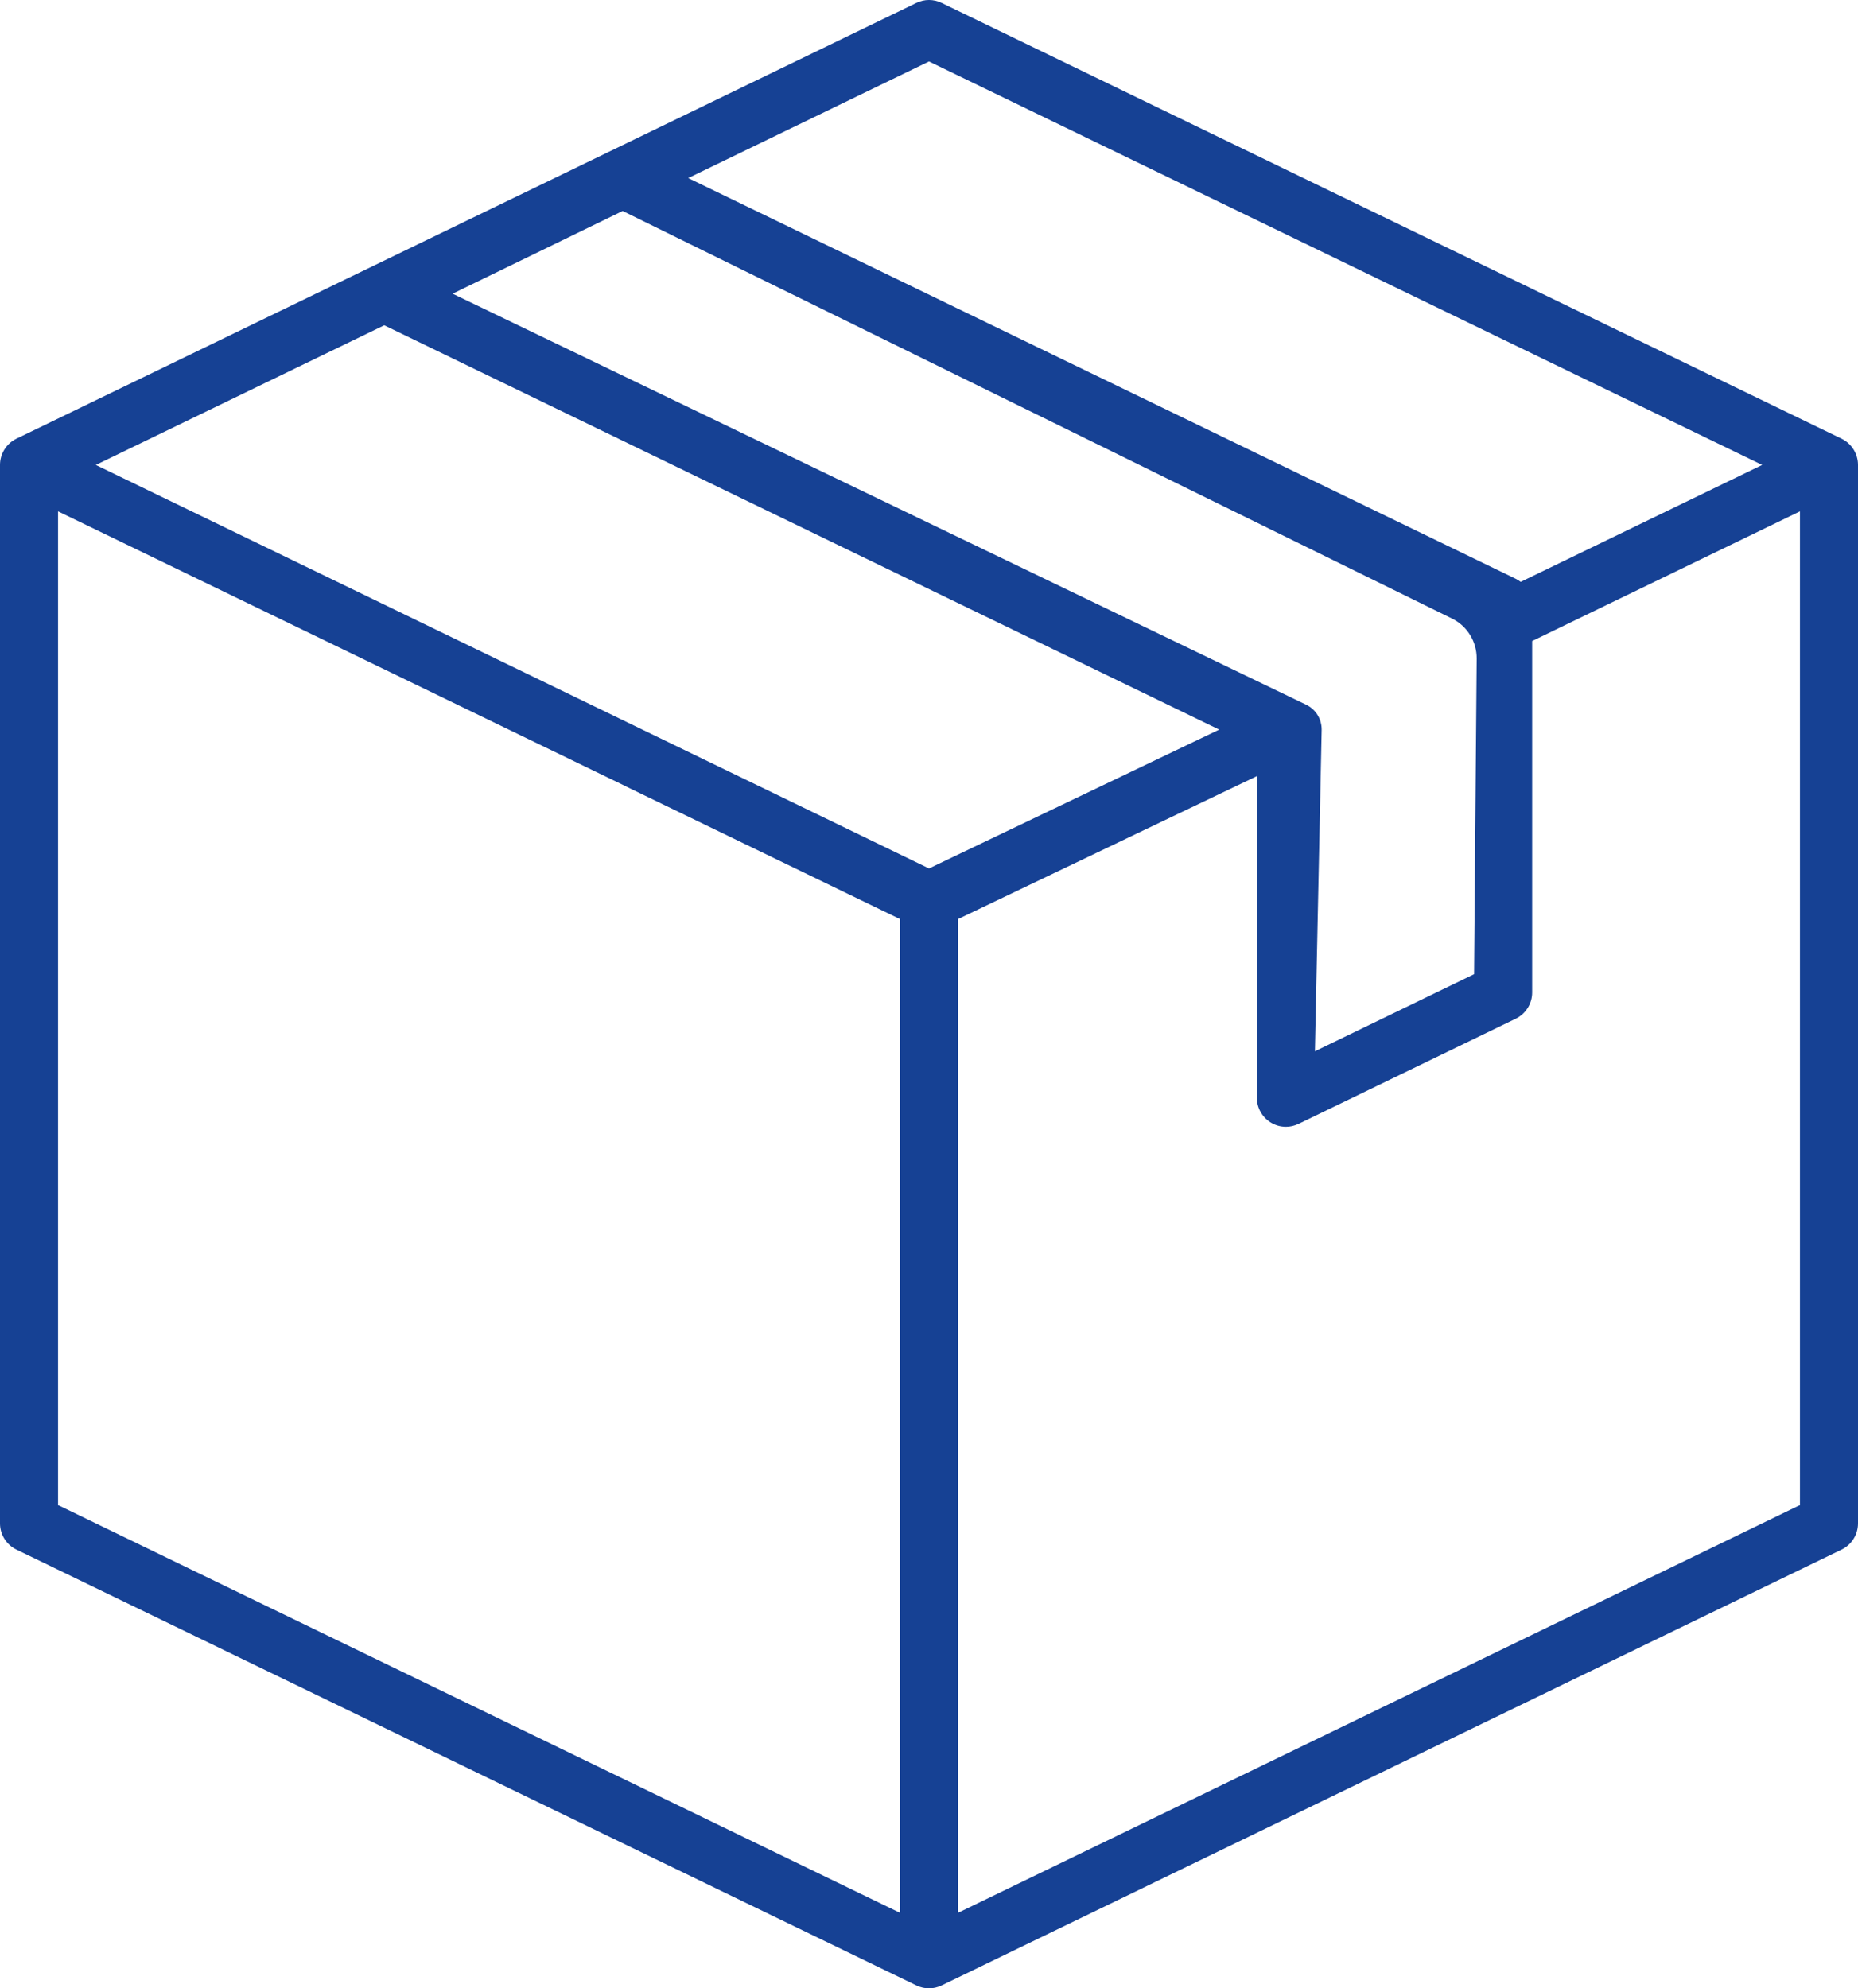 <?xml version="1.0" encoding="UTF-8"?>
<svg width="57px" height="61px" viewBox="0 0 57 61" version="1.1" xmlns="http://www.w3.org/2000/svg" xmlns:xlink="http://www.w3.org/1999/xlink">
    <!-- Generator: Sketch 55.2 (78181) - https://sketchapp.com -->
    <title>Group 3</title>
    <desc>Created with Sketch.</desc>
    <g id="Page-1" stroke="none" stroke-width="1" fill="none" fill-rule="evenodd">
        <g id="MON-MAGASIN-:-ACCUEIL" transform="translate(-81, -338)" fill="#164194">
            <g id="vérifier-stocks" transform="translate(19, 311)">
                <g id="Group-3" transform="translate(62, 27)">
                    <path d="M55.219,46.175 L55.219,46.175 L29.391,58.683 L29.391,28.196 L38.558,23.811 L38.558,33.675 C38.558,33.983 38.715,34.268 38.975,34.432 C39.119,34.523 39.284,34.569 39.449,34.569 C39.581,34.569 39.713,34.539 39.836,34.48 L46.5,31.253 C46.808,31.103 47.004,30.791 47.004,30.448 L47.004,19.666 L55.219,15.688 L55.219,46.175 Z M28.5,26.643 L26.03,25.446 C26.03,25.446 26.03,25.446 26.03,25.446 L22.224,23.603 L2.94,14.264 L11.788,9.979 L37.403,22.384 L28.5,26.643 Z M27.609,58.683 L1.781,46.175 L1.781,15.688 L18.283,23.679 L19.136,24.092 L19.132,24.093 L27.609,28.196 L27.609,58.683 Z M19.102,6.473 L44.546,18.977 C45.012,19.206 45.306,19.684 45.302,20.205 L45.222,29.887 L40.339,32.252 L40.546,22.397 C40.553,22.067 40.367,21.763 40.07,21.62 L13.885,9.01 L19.102,6.473 Z M28.5,1.886 L54.06,14.264 L46.651,17.852 C46.604,17.817 46.555,17.783 46.5,17.757 L21.113,5.463 L28.5,1.886 Z M56.497,13.459 L28.887,0.089 C28.643,-0.03 28.357,-0.03 28.113,0.089 L0.503,13.459 C0.196,13.609 0,13.921 0,14.264 L0,46.736 C0,47.079 0.196,47.391 0.503,47.54 L28.113,60.911 C28.235,60.97 28.368,61 28.5,61 C28.632,61 28.765,60.97 28.887,60.911 L56.497,47.54 C56.805,47.391 57,47.079 57,46.736 L57,14.264 C57,13.921 56.804,13.609 56.497,13.459 L56.497,13.459 Z" id="Fill-1"></path>
                </g>
            </g>
        </g>
    </g>
</svg>